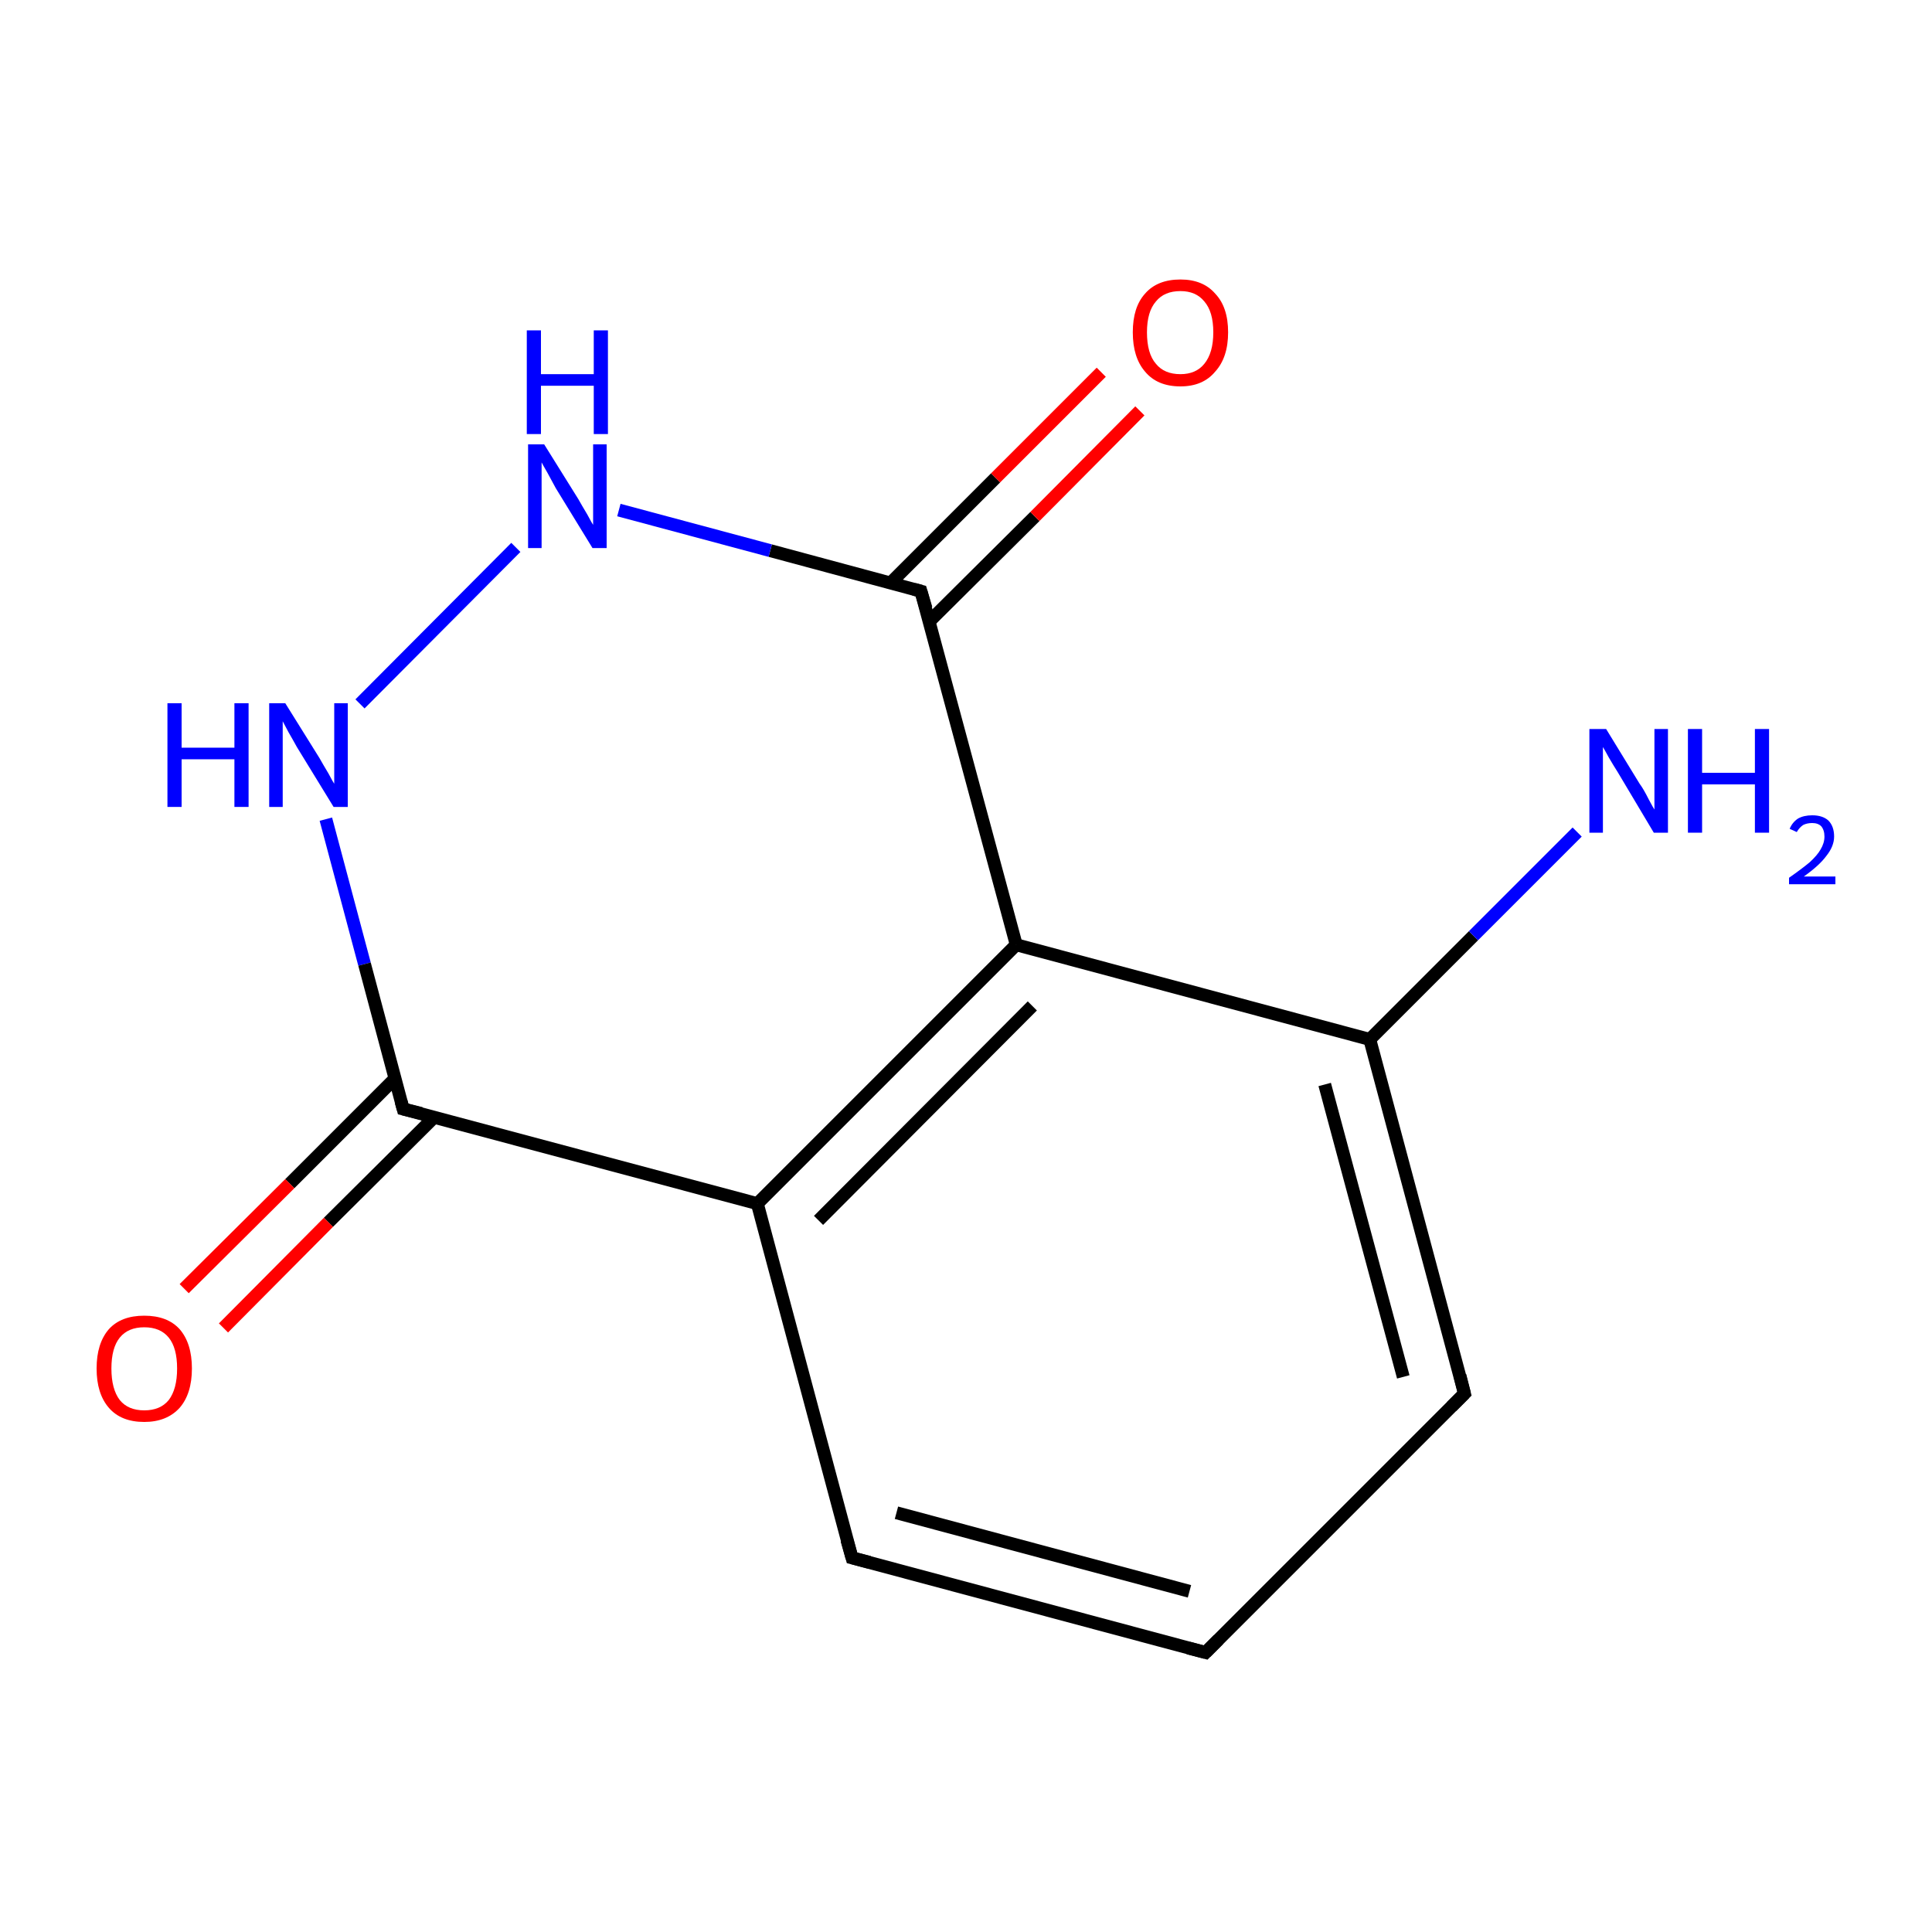 <?xml version='1.0' encoding='iso-8859-1'?>
<svg version='1.1' baseProfile='full'
              xmlns='http://www.w3.org/2000/svg'
                      xmlns:rdkit='http://www.rdkit.org/xml'
                      xmlns:xlink='http://www.w3.org/1999/xlink'
                  xml:space='preserve'
width='300px' height='300px' viewBox='0 0 300 300'>
<!-- END OF HEADER -->
<rect style='opacity:1.0;fill:#FFFFFF;stroke:none' width='300.0' height='300.0' x='0.0' y='0.0'> </rect>
<path class='bond-0 atom-0 atom-1' d='M 187.2,256.6 L 132.3,241.9' style='fill:none;fill-rule:evenodd;stroke:#000000;stroke-width:2.0px;stroke-linecap:butt;stroke-linejoin:miter;stroke-opacity:1' />
<path class='bond-0 atom-0 atom-1' d='M 184.7,247.1 L 139.2,234.9' style='fill:none;fill-rule:evenodd;stroke:#000000;stroke-width:2.0px;stroke-linecap:butt;stroke-linejoin:miter;stroke-opacity:1' />
<path class='bond-1 atom-1 atom-2' d='M 132.3,241.9 L 117.6,186.9' style='fill:none;fill-rule:evenodd;stroke:#000000;stroke-width:2.0px;stroke-linecap:butt;stroke-linejoin:miter;stroke-opacity:1' />
<path class='bond-2 atom-2 atom-3' d='M 117.6,186.9 L 157.8,146.7' style='fill:none;fill-rule:evenodd;stroke:#000000;stroke-width:2.0px;stroke-linecap:butt;stroke-linejoin:miter;stroke-opacity:1' />
<path class='bond-2 atom-2 atom-3' d='M 127.1,189.5 L 160.3,156.2' style='fill:none;fill-rule:evenodd;stroke:#000000;stroke-width:2.0px;stroke-linecap:butt;stroke-linejoin:miter;stroke-opacity:1' />
<path class='bond-3 atom-3 atom-4' d='M 157.8,146.7 L 212.7,161.4' style='fill:none;fill-rule:evenodd;stroke:#000000;stroke-width:2.0px;stroke-linecap:butt;stroke-linejoin:miter;stroke-opacity:1' />
<path class='bond-4 atom-4 atom-5' d='M 212.7,161.4 L 227.4,216.4' style='fill:none;fill-rule:evenodd;stroke:#000000;stroke-width:2.0px;stroke-linecap:butt;stroke-linejoin:miter;stroke-opacity:1' />
<path class='bond-4 atom-4 atom-5' d='M 205.7,168.4 L 217.9,213.8' style='fill:none;fill-rule:evenodd;stroke:#000000;stroke-width:2.0px;stroke-linecap:butt;stroke-linejoin:miter;stroke-opacity:1' />
<path class='bond-5 atom-4 atom-6' d='M 212.7,161.4 L 228.8,145.3' style='fill:none;fill-rule:evenodd;stroke:#000000;stroke-width:2.0px;stroke-linecap:butt;stroke-linejoin:miter;stroke-opacity:1' />
<path class='bond-5 atom-4 atom-6' d='M 228.8,145.3 L 244.9,129.2' style='fill:none;fill-rule:evenodd;stroke:#0000FF;stroke-width:2.0px;stroke-linecap:butt;stroke-linejoin:miter;stroke-opacity:1' />
<path class='bond-6 atom-3 atom-7' d='M 157.8,146.7 L 143.0,91.8' style='fill:none;fill-rule:evenodd;stroke:#000000;stroke-width:2.0px;stroke-linecap:butt;stroke-linejoin:miter;stroke-opacity:1' />
<path class='bond-7 atom-7 atom-8' d='M 144.3,96.5 L 160.7,80.2' style='fill:none;fill-rule:evenodd;stroke:#000000;stroke-width:2.0px;stroke-linecap:butt;stroke-linejoin:miter;stroke-opacity:1' />
<path class='bond-7 atom-7 atom-8' d='M 160.7,80.2 L 177.0,63.8' style='fill:none;fill-rule:evenodd;stroke:#FF0000;stroke-width:2.0px;stroke-linecap:butt;stroke-linejoin:miter;stroke-opacity:1' />
<path class='bond-7 atom-7 atom-8' d='M 138.3,90.5 L 154.6,74.2' style='fill:none;fill-rule:evenodd;stroke:#000000;stroke-width:2.0px;stroke-linecap:butt;stroke-linejoin:miter;stroke-opacity:1' />
<path class='bond-7 atom-7 atom-8' d='M 154.6,74.2 L 171.0,57.8' style='fill:none;fill-rule:evenodd;stroke:#FF0000;stroke-width:2.0px;stroke-linecap:butt;stroke-linejoin:miter;stroke-opacity:1' />
<path class='bond-8 atom-7 atom-9' d='M 143.0,91.8 L 119.6,85.5' style='fill:none;fill-rule:evenodd;stroke:#000000;stroke-width:2.0px;stroke-linecap:butt;stroke-linejoin:miter;stroke-opacity:1' />
<path class='bond-8 atom-7 atom-9' d='M 119.6,85.5 L 96.1,79.2' style='fill:none;fill-rule:evenodd;stroke:#0000FF;stroke-width:2.0px;stroke-linecap:butt;stroke-linejoin:miter;stroke-opacity:1' />
<path class='bond-9 atom-9 atom-10' d='M 80.1,85.0 L 55.9,109.3' style='fill:none;fill-rule:evenodd;stroke:#0000FF;stroke-width:2.0px;stroke-linecap:butt;stroke-linejoin:miter;stroke-opacity:1' />
<path class='bond-10 atom-10 atom-11' d='M 50.6,127.2 L 56.6,149.7' style='fill:none;fill-rule:evenodd;stroke:#0000FF;stroke-width:2.0px;stroke-linecap:butt;stroke-linejoin:miter;stroke-opacity:1' />
<path class='bond-10 atom-10 atom-11' d='M 56.6,149.7 L 62.6,172.2' style='fill:none;fill-rule:evenodd;stroke:#000000;stroke-width:2.0px;stroke-linecap:butt;stroke-linejoin:miter;stroke-opacity:1' />
<path class='bond-11 atom-11 atom-12' d='M 61.3,167.5 L 45.0,183.8' style='fill:none;fill-rule:evenodd;stroke:#000000;stroke-width:2.0px;stroke-linecap:butt;stroke-linejoin:miter;stroke-opacity:1' />
<path class='bond-11 atom-11 atom-12' d='M 45.0,183.8 L 28.6,200.1' style='fill:none;fill-rule:evenodd;stroke:#FF0000;stroke-width:2.0px;stroke-linecap:butt;stroke-linejoin:miter;stroke-opacity:1' />
<path class='bond-11 atom-11 atom-12' d='M 67.4,173.5 L 51.0,189.8' style='fill:none;fill-rule:evenodd;stroke:#000000;stroke-width:2.0px;stroke-linecap:butt;stroke-linejoin:miter;stroke-opacity:1' />
<path class='bond-11 atom-11 atom-12' d='M 51.0,189.8 L 34.7,206.2' style='fill:none;fill-rule:evenodd;stroke:#FF0000;stroke-width:2.0px;stroke-linecap:butt;stroke-linejoin:miter;stroke-opacity:1' />
<path class='bond-12 atom-5 atom-0' d='M 227.4,216.4 L 187.2,256.6' style='fill:none;fill-rule:evenodd;stroke:#000000;stroke-width:2.0px;stroke-linecap:butt;stroke-linejoin:miter;stroke-opacity:1' />
<path class='bond-13 atom-11 atom-2' d='M 62.6,172.2 L 117.6,186.9' style='fill:none;fill-rule:evenodd;stroke:#000000;stroke-width:2.0px;stroke-linecap:butt;stroke-linejoin:miter;stroke-opacity:1' />
<path d='M 184.5,255.9 L 187.2,256.6 L 189.2,254.6' style='fill:none;stroke:#000000;stroke-width:2.0px;stroke-linecap:butt;stroke-linejoin:miter;stroke-miterlimit:10;stroke-opacity:1;' />
<path d='M 135.0,242.6 L 132.3,241.9 L 131.5,239.1' style='fill:none;stroke:#000000;stroke-width:2.0px;stroke-linecap:butt;stroke-linejoin:miter;stroke-miterlimit:10;stroke-opacity:1;' />
<path d='M 226.7,213.6 L 227.4,216.4 L 225.4,218.4' style='fill:none;stroke:#000000;stroke-width:2.0px;stroke-linecap:butt;stroke-linejoin:miter;stroke-miterlimit:10;stroke-opacity:1;' />
<path d='M 143.8,94.5 L 143.0,91.8 L 141.9,91.5' style='fill:none;stroke:#000000;stroke-width:2.0px;stroke-linecap:butt;stroke-linejoin:miter;stroke-miterlimit:10;stroke-opacity:1;' />
<path d='M 62.3,171.1 L 62.6,172.2 L 65.4,172.9' style='fill:none;stroke:#000000;stroke-width:2.0px;stroke-linecap:butt;stroke-linejoin:miter;stroke-miterlimit:10;stroke-opacity:1;' />
<path class='atom-6' d='M 249.4 113.2
L 254.6 121.7
Q 255.2 122.5, 256.0 124.1
Q 256.8 125.6, 256.9 125.7
L 256.9 113.2
L 259.0 113.2
L 259.0 129.3
L 256.8 129.3
L 251.2 119.9
Q 250.5 118.8, 249.8 117.6
Q 249.1 116.3, 248.9 116.0
L 248.9 129.3
L 246.8 129.3
L 246.8 113.2
L 249.4 113.2
' fill='#0000FF'/>
<path class='atom-6' d='M 262.1 113.2
L 264.3 113.2
L 264.3 120.0
L 272.5 120.0
L 272.5 113.2
L 274.7 113.2
L 274.7 129.3
L 272.5 129.3
L 272.5 121.8
L 264.3 121.8
L 264.3 129.3
L 262.1 129.3
L 262.1 113.2
' fill='#0000FF'/>
<path class='atom-6' d='M 277.9 128.7
Q 278.3 127.7, 279.2 127.1
Q 280.1 126.6, 281.4 126.6
Q 283.0 126.6, 283.9 127.4
Q 284.8 128.3, 284.8 129.9
Q 284.8 131.4, 283.6 132.9
Q 282.5 134.4, 280.1 136.1
L 285.0 136.1
L 285.0 137.3
L 277.8 137.3
L 277.8 136.3
Q 279.8 134.9, 281.0 133.9
Q 282.2 132.8, 282.7 131.9
Q 283.3 130.9, 283.3 129.9
Q 283.3 128.9, 282.8 128.3
Q 282.3 127.8, 281.4 127.8
Q 280.6 127.8, 280.0 128.1
Q 279.4 128.5, 279.0 129.2
L 277.9 128.7
' fill='#0000FF'/>
<path class='atom-8' d='M 175.9 51.6
Q 175.9 47.7, 177.8 45.6
Q 179.7 43.4, 183.3 43.4
Q 186.8 43.4, 188.7 45.6
Q 190.7 47.7, 190.7 51.6
Q 190.7 55.5, 188.7 57.7
Q 186.8 60.0, 183.3 60.0
Q 179.7 60.0, 177.8 57.7
Q 175.9 55.5, 175.9 51.6
M 183.3 58.1
Q 185.7 58.1, 187.0 56.5
Q 188.4 54.8, 188.4 51.6
Q 188.4 48.4, 187.0 46.8
Q 185.7 45.2, 183.3 45.2
Q 180.8 45.2, 179.5 46.8
Q 178.1 48.4, 178.1 51.6
Q 178.1 54.9, 179.5 56.5
Q 180.8 58.1, 183.3 58.1
' fill='#FF0000'/>
<path class='atom-9' d='M 84.5 69.0
L 89.8 77.5
Q 90.3 78.4, 91.2 79.9
Q 92.0 81.4, 92.1 81.5
L 92.1 69.0
L 94.2 69.0
L 94.2 85.1
L 92.0 85.1
L 86.3 75.8
Q 85.7 74.7, 85.0 73.4
Q 84.3 72.2, 84.1 71.8
L 84.1 85.1
L 82.0 85.1
L 82.0 69.0
L 84.5 69.0
' fill='#0000FF'/>
<path class='atom-9' d='M 81.8 51.3
L 84.0 51.3
L 84.0 58.1
L 92.2 58.1
L 92.2 51.3
L 94.4 51.3
L 94.4 67.4
L 92.2 67.4
L 92.2 59.9
L 84.0 59.9
L 84.0 67.4
L 81.8 67.4
L 81.8 51.3
' fill='#0000FF'/>
<path class='atom-10' d='M 26.0 109.2
L 28.2 109.2
L 28.2 116.1
L 36.4 116.1
L 36.4 109.2
L 38.6 109.2
L 38.6 125.3
L 36.4 125.3
L 36.4 117.9
L 28.2 117.9
L 28.2 125.3
L 26.0 125.3
L 26.0 109.2
' fill='#0000FF'/>
<path class='atom-10' d='M 44.3 109.2
L 49.6 117.7
Q 50.1 118.6, 51.0 120.1
Q 51.8 121.6, 51.9 121.7
L 51.9 109.2
L 54.0 109.2
L 54.0 125.3
L 51.8 125.3
L 46.1 116.0
Q 45.5 114.9, 44.8 113.7
Q 44.1 112.4, 43.9 112.0
L 43.9 125.3
L 41.8 125.3
L 41.8 109.2
L 44.3 109.2
' fill='#0000FF'/>
<path class='atom-12' d='M 15.0 212.5
Q 15.0 208.6, 16.9 206.4
Q 18.8 204.3, 22.4 204.3
Q 26.0 204.3, 27.9 206.4
Q 29.8 208.6, 29.8 212.5
Q 29.8 216.4, 27.9 218.6
Q 25.9 220.8, 22.4 220.8
Q 18.8 220.8, 16.9 218.6
Q 15.0 216.4, 15.0 212.5
M 22.4 219.0
Q 24.9 219.0, 26.2 217.4
Q 27.5 215.7, 27.5 212.5
Q 27.5 209.3, 26.2 207.7
Q 24.9 206.1, 22.4 206.1
Q 19.9 206.1, 18.6 207.7
Q 17.3 209.3, 17.3 212.5
Q 17.3 215.7, 18.6 217.4
Q 19.9 219.0, 22.4 219.0
' fill='#FF0000'/>
</svg>
